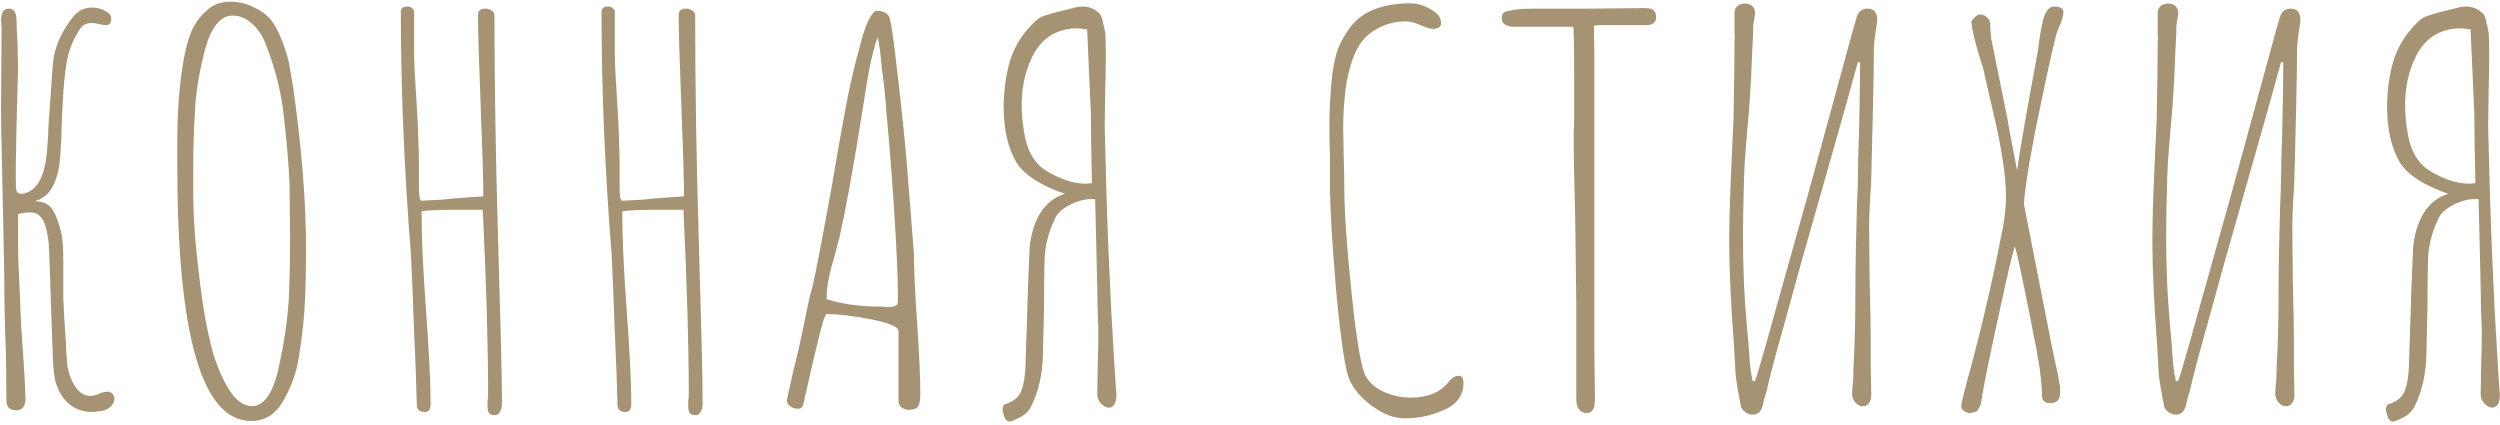 <svg width="671" height="114" viewBox="0 0 671 114" fill="none" xmlns="http://www.w3.org/2000/svg">
<path d="M24.701 110.571C22.32 110.571 20.273 109.857 18.56 108.429C16.846 107.001 15.608 104.954 14.847 102.288C14.561 100.955 14.37 99.479 14.275 97.861C14.18 96.147 14.132 95.005 14.132 94.433L13.704 82.58C13.514 75.725 13.323 70.298 13.133 66.299C13.037 64.49 12.752 62.729 12.276 61.015C11.895 59.587 11.371 58.587 10.705 58.016C10.134 57.35 9.277 57.016 8.134 57.016C7.182 57.016 6.087 57.159 4.85 57.445V65.585C4.85 68.822 5.04 73.868 5.421 80.723C5.421 82.247 5.516 84.627 5.706 87.864C6.468 98.527 6.849 105.097 6.849 107.572C6.563 109.286 5.754 110.143 4.421 110.143C2.612 110.143 1.708 109.238 1.708 107.429C1.708 101.622 1.66 97.29 1.565 94.433C1.279 87.293 1.136 80.247 1.136 73.297L0.851 59.159L0.422 39.308C0.327 37.023 0.28 33.5 0.28 28.739L0.422 7.46L0.28 5.175C0.28 4.509 0.422 3.89 0.708 3.319C0.708 3.128 0.851 2.938 1.136 2.747C1.422 2.462 1.898 2.319 2.565 2.319C3.707 2.414 4.326 3.319 4.421 5.032C4.421 6.365 4.516 8.555 4.707 11.602L4.85 18.171C4.754 20.932 4.612 26.264 4.421 34.166C4.231 42.069 4.183 47.4 4.278 50.161C4.278 51.399 4.754 52.018 5.706 52.018C6.468 52.018 7.325 51.732 8.277 51.161C10.848 49.542 12.323 45.639 12.704 39.45C12.895 37.165 12.99 35.356 12.99 34.023C13.18 31.453 13.371 28.787 13.561 26.026C13.752 23.265 13.942 20.504 14.132 17.743C14.418 13.173 16.227 8.793 19.559 4.604C20.892 2.89 22.606 2.033 24.701 2.033C26.034 2.033 27.176 2.319 28.128 2.89C29.271 3.366 29.842 4.08 29.842 5.032C29.842 5.889 29.604 6.413 29.128 6.603C28.747 6.794 28.128 6.794 27.271 6.603C26.129 6.318 25.224 6.175 24.558 6.175C23.606 6.175 22.844 6.413 22.273 6.889C21.797 7.27 21.273 7.984 20.702 9.031C19.274 11.411 18.322 14.077 17.846 17.029C17.369 19.885 17.036 23.36 16.846 27.454C16.655 30.31 16.56 32.453 16.56 33.881C16.56 34.642 16.513 36.023 16.417 38.022C16.322 39.926 16.179 41.831 15.989 43.735C15.227 49.638 12.99 53.065 9.277 54.017C11.562 54.017 13.18 54.779 14.132 56.302C15.085 57.826 15.894 60.063 16.56 63.014C16.846 64.443 16.989 66.871 16.989 70.298V80.152C17.084 82.627 17.322 86.674 17.703 92.291C17.703 93.243 17.798 94.862 17.988 97.147C18.179 99.432 18.845 101.526 19.988 103.431C21.13 105.335 22.606 106.287 24.415 106.287C24.605 106.287 25.081 106.192 25.843 106.001C26.986 105.43 27.985 105.144 28.842 105.144C29.794 105.144 30.413 105.668 30.699 106.715C30.794 107.477 30.508 108.239 29.842 109C29.175 109.667 28.366 110.095 27.414 110.286C26.081 110.476 25.177 110.571 24.701 110.571ZM67.431 112.999C54.197 112.999 47.58 90.101 47.58 44.306V38.593C47.58 30.596 48.056 23.646 49.008 17.743C49.579 14.03 50.341 10.983 51.293 8.603C52.34 6.223 53.721 4.318 55.434 2.89C57.053 1.272 59.148 0.462 61.718 0.462C64.003 0.462 66.098 0.938 68.002 1.891C69.906 2.747 71.477 3.89 72.715 5.318C73.762 6.651 74.714 8.412 75.571 10.602C76.428 12.792 77.094 14.886 77.57 16.886L78.713 23.598C80.998 39.879 82.14 54.303 82.14 66.871V67.299C82.14 72.059 82.045 76.439 81.855 80.438C81.664 85.198 81.141 90.197 80.284 95.433C79.903 98.004 79.332 100.241 78.57 102.145C77.904 104.049 76.999 105.954 75.857 107.858C73.857 111.285 71.049 112.999 67.431 112.999ZM67.716 109C69.24 109 70.62 108.143 71.858 106.43C73.096 104.621 74.048 102.145 74.714 99.003C76.237 92.339 77.19 85.817 77.57 79.438C77.761 74.297 77.856 69.298 77.856 64.443V63.871L77.713 49.59C77.523 44.449 76.951 37.784 75.999 29.596C75.238 23.789 73.667 17.838 71.287 11.745C70.335 9.364 69.049 7.508 67.431 6.175C65.907 4.842 64.241 4.176 62.432 4.176C60.814 4.176 59.386 4.937 58.148 6.461C56.91 7.984 55.91 10.126 55.149 12.887C53.435 19.266 52.483 25.169 52.292 30.596C52.007 35.261 51.864 40.069 51.864 45.02V52.018C51.864 58.397 52.483 66.49 53.721 76.296C54.482 82.485 55.434 87.864 56.577 92.434C57.719 97.004 59.243 100.86 61.147 104.002C63.051 107.334 65.241 109 67.716 109ZM132.862 111.428C132.101 111.428 131.577 111.238 131.292 110.857C131.006 110.476 130.863 109.905 130.863 109.143V107.429C130.958 107.049 131.006 106.525 131.006 105.858C131.006 92.815 130.53 76.296 129.578 56.302H128.578H125.865H123.151C117.819 56.302 114.487 56.445 113.154 56.731C113.154 63.681 113.535 72.297 114.297 82.58C115.154 94.291 115.582 102.907 115.582 108.429C115.582 109.857 115.058 110.571 114.011 110.571C112.583 110.571 111.869 109.905 111.869 108.572C111.774 103.907 111.536 97.48 111.155 89.292C110.869 81.009 110.584 74.011 110.298 68.299C108.489 45.639 107.585 23.931 107.585 3.176C107.585 2.224 108.203 1.748 109.441 1.748C110.012 1.748 110.441 1.938 110.726 2.319C111.107 2.605 111.25 3.033 111.155 3.604V14.172C111.155 16.743 111.393 21.599 111.869 28.739L112.155 33.595C112.345 38.927 112.44 42.116 112.44 43.163V50.161C112.44 52.637 112.678 53.874 113.154 53.874L118.581 53.589L121.437 53.303C126.198 52.922 128.911 52.732 129.578 52.732L129.721 52.446C129.721 48.257 129.483 40.212 129.007 28.311C128.53 16.22 128.292 8.127 128.292 4.033C128.292 2.89 128.959 2.319 130.292 2.319C130.958 2.319 131.53 2.509 132.006 2.89C132.482 3.176 132.72 3.604 132.72 4.176C132.72 22.741 133.053 43.163 133.719 65.442C134.386 87.816 134.719 101.526 134.719 106.572V108.572C134.719 109.334 134.529 110 134.148 110.571C133.862 111.143 133.434 111.428 132.862 111.428ZM186.724 111.428C185.962 111.428 185.439 111.238 185.153 110.857C184.868 110.476 184.725 109.905 184.725 109.143V107.429C184.82 107.049 184.868 106.525 184.868 105.858C184.868 92.815 184.392 76.296 183.439 56.302H182.44H179.726H177.013C171.681 56.302 168.349 56.445 167.016 56.731C167.016 63.681 167.397 72.297 168.158 82.58C169.015 94.291 169.444 102.907 169.444 108.429C169.444 109.857 168.92 110.571 167.873 110.571C166.445 110.571 165.731 109.905 165.731 108.572C165.635 103.907 165.397 97.48 165.017 89.292C164.731 81.009 164.445 74.011 164.16 68.299C162.351 45.639 161.446 23.931 161.446 3.176C161.446 2.224 162.065 1.748 163.303 1.748C163.874 1.748 164.303 1.938 164.588 2.319C164.969 2.605 165.112 3.033 165.017 3.604V14.172C165.017 16.743 165.255 21.599 165.731 28.739L166.016 33.595C166.207 38.927 166.302 42.116 166.302 43.163V50.161C166.302 52.637 166.54 53.874 167.016 53.874L172.443 53.589L175.299 53.303C180.06 52.922 182.773 52.732 183.439 52.732L183.582 52.446C183.582 48.257 183.344 40.212 182.868 28.311C182.392 16.22 182.154 8.127 182.154 4.033C182.154 2.89 182.821 2.319 184.154 2.319C184.82 2.319 185.391 2.509 185.867 2.89C186.343 3.176 186.581 3.604 186.581 4.176C186.581 22.741 186.915 43.163 187.581 65.442C188.247 87.816 188.581 101.526 188.581 106.572V108.572C188.581 109.334 188.39 110 188.009 110.571C187.724 111.143 187.295 111.428 186.724 111.428ZM243.871 110C243.109 110 242.442 109.762 241.871 109.286C241.395 108.81 241.157 108.239 241.157 107.572V88.864C241.157 87.721 238.729 86.674 233.874 85.722C229.018 84.77 225.019 84.294 221.877 84.294C221.687 84.294 221.354 85.008 220.878 86.436C220.497 87.864 220.211 88.911 220.021 89.578C218.783 94.529 217.545 99.813 216.308 105.43L215.594 108.572C215.403 109.334 214.927 109.714 214.165 109.714C213.404 109.714 212.69 109.476 212.023 109C211.452 108.524 211.166 107.953 211.166 107.287L211.309 107.001V106.858L212.88 99.718C214.023 95.243 215.022 90.863 215.879 86.579C216.831 81.723 217.545 78.581 218.021 77.153C218.783 74.011 220.306 66.156 222.591 53.589L223.448 48.876C225.924 34.214 227.637 24.979 228.59 21.17C229.066 18.885 229.922 15.505 231.16 11.031C231.636 9.126 232.303 7.222 233.16 5.318C234.016 3.7 234.731 2.89 235.302 2.89C236.825 2.89 237.92 3.366 238.586 4.318C239.063 5.175 239.777 9.888 240.729 18.457C241.776 27.026 242.68 35.69 243.442 44.449L245.299 68.156C245.299 72.25 245.584 78.438 246.156 86.722C246.727 95.1 247.012 101.336 247.012 105.43V106.001C247.012 107.049 246.87 108.001 246.584 108.857C246.203 109.619 245.299 110 243.871 110ZM238.158 82.437C240.062 82.437 241.014 81.961 241.014 81.009C241.014 75.106 240.681 67.061 240.015 56.874C239.348 46.591 238.634 37.546 237.872 29.739C237.682 26.407 237.301 22.741 236.73 18.742L236.159 13.173C236.159 13.268 236.063 12.744 235.873 11.602L235.587 9.888C234.826 11.983 234.064 14.886 233.302 18.6C232.636 22.313 231.922 26.692 231.16 31.738C228.875 45.925 226.923 56.588 225.305 63.729L224.02 68.584C222.591 73.345 221.877 76.963 221.877 79.438V80.295C226.067 81.628 230.875 82.294 236.301 82.294H237.158C237.444 82.389 237.777 82.437 238.158 82.437ZM271.939 112.856C271.558 113.047 271.272 113.142 271.082 113.142C270.225 113.142 269.654 112.523 269.368 111.285C269.178 110.714 269.083 110.286 269.083 110C269.083 109.048 269.368 108.524 269.939 108.429C272.034 107.763 273.415 106.62 274.081 105.002C274.748 103.288 275.128 101.146 275.224 98.575L275.652 85.579C275.747 81.295 275.985 74.868 276.366 66.299C276.747 62.681 277.699 59.635 279.222 57.159C280.841 54.589 283.031 52.875 285.792 52.018C279.222 49.733 274.89 46.924 272.796 43.592C270.511 39.688 269.368 34.642 269.368 28.454C269.463 23.693 270.082 19.504 271.225 15.886C272.463 12.173 274.605 8.841 277.651 5.889C278.603 4.937 279.698 4.318 280.936 4.033C281.983 3.652 284.697 2.938 289.076 1.891C289.362 1.795 289.886 1.748 290.647 1.748C292.361 1.748 293.884 2.414 295.217 3.747C295.598 4.223 295.884 5.032 296.074 6.175C296.36 7.317 296.55 8.174 296.646 8.746C296.741 9.602 296.788 11.507 296.788 14.458C296.788 18.457 296.741 21.551 296.646 23.741L296.503 34.023L296.646 39.593C297.026 54.636 297.407 65.776 297.788 73.011L298.216 82.58C298.978 96.195 299.454 103.907 299.645 105.716V106.144C299.645 107.096 299.454 107.905 299.073 108.572C298.692 109.143 298.169 109.429 297.502 109.429C296.741 109.334 296.027 108.905 295.36 108.143C294.694 107.287 294.408 106.382 294.503 105.43L294.646 97.004C294.741 95.1 294.789 92.291 294.789 88.578C294.599 83.627 294.503 79.914 294.503 77.439L294.218 64.871L293.932 53.446C291.933 53.256 289.743 53.732 287.363 54.874C285.078 56.017 283.65 57.35 283.078 58.873C281.365 62.396 280.46 66.061 280.365 69.87C280.27 72.631 280.222 76.82 280.222 82.437L279.936 94.862C279.841 100.289 278.794 105.002 276.795 109C276.318 109.952 275.7 110.714 274.938 111.285C274.176 111.857 273.177 112.38 271.939 112.856ZM293.075 49.162C292.885 40.593 292.79 34.357 292.79 30.453C292.79 29.882 292.456 22.36 291.79 7.889C290.457 7.698 289.552 7.603 289.076 7.603C286.506 7.603 284.173 8.222 282.079 9.46C280.079 10.697 278.461 12.506 277.223 14.886C275.224 18.885 274.224 23.265 274.224 28.025C274.224 30.501 274.414 32.833 274.795 35.023C275.462 39.879 277.271 43.354 280.222 45.449C284.221 48.019 287.982 49.304 291.504 49.304L293.075 49.162ZM376.94 112.285C374.274 112.285 371.465 111.238 368.514 109.143C365.562 107.049 363.468 104.668 362.23 102.002C361.088 99.527 359.898 91.672 358.66 78.438C357.517 65.204 356.946 55.35 356.946 48.876V41.307C356.851 39.117 356.803 36.689 356.803 34.023C356.803 29.073 357.089 24.169 357.66 19.314C358.041 16.933 358.517 14.886 359.088 13.173C359.755 11.459 360.659 9.793 361.802 8.174C363.896 4.937 367.038 2.795 371.227 1.748C373.417 1.177 375.845 0.891 378.511 0.891C380.32 0.891 382.129 1.415 383.938 2.462C385.842 3.509 386.794 4.747 386.794 6.175C386.794 7.222 386.032 7.746 384.509 7.746C383.938 7.746 382.843 7.413 381.224 6.746C379.796 6.08 378.511 5.747 377.368 5.747C374.702 5.747 372.275 6.318 370.085 7.46C367.99 8.508 366.324 9.936 365.086 11.745C364.039 13.268 363.135 15.363 362.373 18.028C361.611 20.694 361.135 23.36 360.945 26.026C360.659 28.406 360.516 31.262 360.516 34.595L360.659 42.592C360.754 44.877 360.802 47.353 360.802 50.019C360.802 56.588 361.468 66.252 362.801 79.01C364.134 91.767 365.42 99.146 366.657 101.146C367.8 102.955 369.466 104.335 371.656 105.287C373.941 106.239 376.321 106.715 378.796 106.715C383.176 106.715 386.508 105.335 388.793 102.574C389.65 101.431 390.555 100.86 391.507 100.86C392.364 100.86 392.792 101.526 392.792 102.859C392.792 104.573 392.268 106.096 391.221 107.429C390.174 108.667 388.746 109.619 386.937 110.286C383.89 111.619 380.558 112.285 376.94 112.285ZM425.936 110.857C424.984 110.857 424.27 110.524 423.794 109.857C423.318 109.096 423.08 108.191 423.08 107.144V94.433V81.723L422.794 58.873C422.508 48.686 422.366 41.069 422.366 36.023L422.508 31.881V22.598C422.508 12.316 422.413 7.175 422.223 7.175H406.085C405.323 7.175 404.609 6.984 403.943 6.603C403.371 6.223 403.086 5.699 403.086 5.032C403.086 4.271 403.229 3.747 403.514 3.462C403.8 3.176 404.562 2.938 405.799 2.747C407.132 2.462 409.036 2.319 411.512 2.319H425.793L441.503 2.176C442.645 2.176 443.407 2.367 443.788 2.747C444.264 3.128 444.502 3.747 444.502 4.604C444.502 6.032 443.597 6.746 441.788 6.746H435.362H429.078L427.792 6.889L427.935 15.172V26.312V84.294V96.147L428.078 106.715V107.001C428.078 107.763 428.03 108.429 427.935 109C427.84 109.476 427.65 109.857 427.364 110.143C427.078 110.619 426.602 110.857 425.936 110.857ZM470.399 111.285C469.732 111.285 469.066 111.047 468.399 110.571C467.733 110.095 467.352 109.572 467.257 109C466.495 105.192 466.019 102.336 465.829 100.432L465.4 92.72C464.543 81.39 464.115 72.059 464.115 64.728C464.115 60.825 464.21 56.493 464.401 51.732C464.591 46.877 464.734 43.497 464.829 41.593L465.257 32.453C465.448 22.932 465.543 15.839 465.543 11.173C465.638 10.316 465.638 9.555 465.543 8.888C465.543 8.222 465.543 7.651 465.543 7.175V3.319C465.543 2.557 465.876 1.938 466.543 1.462C467.209 0.986 468.066 0.843 469.113 1.034C470.637 1.415 471.256 2.509 470.97 4.318C470.78 5.366 470.637 6.27 470.542 7.032C470.542 7.698 470.542 8.27 470.542 8.746L470.256 14.601C470.065 19.742 469.875 23.55 469.685 26.026C469.589 27.835 469.351 30.786 468.971 34.88C468.875 36.309 468.733 38.07 468.542 40.164C468.352 42.164 468.209 44.544 468.114 47.305C467.923 54.16 467.828 59.349 467.828 62.872C467.828 67.156 467.876 70.393 467.971 72.583C468.066 77.534 468.495 83.96 469.256 91.863L469.685 97.718C469.78 98.385 469.875 99.146 469.97 100.003C470.161 100.765 470.304 101.526 470.399 102.288H470.97C471.16 102.193 472.208 98.765 474.112 92.006C476.016 85.15 477.349 80.39 478.111 77.724L485.394 51.732L496.248 12.03C497.295 8.127 498.009 5.604 498.39 4.461C498.866 3.033 499.818 2.319 501.246 2.319C503.151 2.319 504.007 3.509 503.817 5.889C503.722 6.651 503.579 7.603 503.389 8.746C503.198 9.888 503.055 11.173 502.96 12.601C502.96 16.315 502.865 22.17 502.674 30.168L502.246 47.733C502.246 48.876 502.151 50.59 501.96 52.875C501.77 56.302 501.675 58.921 501.675 60.73L501.818 75.868C502.008 82.723 502.103 87.864 502.103 91.291V99.003L502.246 105.573V106.001C502.246 106.953 502.008 107.715 501.532 108.286C501.151 108.857 500.58 109.096 499.818 109C499.152 109 498.533 108.667 497.962 108.001C497.39 107.334 497.105 106.572 497.105 105.716C497.105 104.764 497.2 103.526 497.39 102.002C497.39 100.384 497.486 97.861 497.676 94.433C497.866 89.483 497.962 85.769 497.962 83.294C497.962 77.201 498.009 71.869 498.104 67.299C498.2 62.634 498.295 58.778 498.39 55.731C498.58 51.732 498.676 48.733 498.676 46.734C498.676 44.354 498.771 40.688 498.961 35.737C499.152 27.359 499.247 21.027 499.247 16.743L498.676 16.6L495.391 28.454L486.394 60.158C484.585 66.347 481.967 75.725 478.539 88.292C476.54 95.338 475.064 100.955 474.112 105.144C473.731 106.192 473.398 107.429 473.112 108.857C472.731 110.381 471.874 111.19 470.542 111.285H470.399ZM528.529 110.857C528.148 110.857 527.672 110.666 527.101 110.286C526.625 109.905 526.387 109.524 526.387 109.143C526.387 108.286 527.291 104.621 529.1 98.147C531.481 89.197 533.67 80.009 535.67 70.584L537.098 63.443C537.669 60.968 538.05 58.54 538.24 56.16C538.336 55.303 538.383 54.16 538.383 52.732C538.383 49.59 538.098 46.353 537.526 43.021C537.05 39.593 536.194 35.261 534.956 30.025L532.671 20.171C532.48 18.933 532.147 17.695 531.671 16.457L530.814 13.601C529.862 10.364 529.291 7.746 529.1 5.747C529.957 4.509 530.719 3.89 531.385 3.89C532.147 3.89 532.766 4.128 533.242 4.604C533.718 4.985 534.004 5.461 534.099 6.032C534.194 6.318 534.242 7.032 534.242 8.174C534.337 8.746 534.385 9.364 534.385 10.031L537.812 27.026L538.812 32.024C539.193 34.309 539.621 36.642 540.097 39.022C540.573 41.402 541.002 43.64 541.382 45.734C541.954 41.355 543.81 30.691 546.952 13.744C546.952 13.744 547.047 13.03 547.238 11.602C547.523 9.412 547.904 7.317 548.38 5.318C548.666 4.176 549.047 3.319 549.523 2.747C550.094 2.081 550.665 1.748 551.236 1.748C552.95 1.748 553.807 2.271 553.807 3.319C553.807 4.08 553.521 5.175 552.95 6.603C552.284 8.222 551.951 9.031 551.951 9.031C550.618 14.268 548.666 23.265 546.095 36.023L544.667 43.735C544.001 48.019 543.62 50.59 543.525 51.447C543.334 53.16 543.239 54.303 543.239 54.874L550.808 93.434L552.379 100.717L552.665 102.431C552.855 103.193 552.95 104.097 552.95 105.144C552.95 107.144 552.189 108.143 550.665 108.143C550.189 108.143 549.761 108.143 549.38 108.143C549.094 108.048 548.809 107.858 548.523 107.572C548.237 107.287 548.095 106.858 548.095 106.287C548.095 104.573 547.857 101.955 547.381 98.432C547.381 98.337 547.143 96.956 546.666 94.291C546.762 94.671 546.524 93.434 545.952 90.577L544.953 85.436C542.763 74.392 541.382 67.965 540.811 66.156C540.43 66.823 539.05 72.631 536.67 83.58C534.289 94.433 532.766 101.812 532.1 105.716L531.957 106.715L531.671 108.429C531.481 108.905 531.243 109.381 530.957 109.857C530.862 110.143 530.671 110.333 530.386 110.428C530.1 110.524 529.862 110.619 529.672 110.714L528.529 110.857ZM583.98 111.285C583.313 111.285 582.647 111.047 581.98 110.571C581.314 110.095 580.933 109.572 580.838 109C580.076 105.192 579.6 102.336 579.41 100.432L578.981 92.72C578.124 81.39 577.696 72.059 577.696 64.728C577.696 60.825 577.791 56.493 577.982 51.732C578.172 46.877 578.315 43.497 578.41 41.593L578.838 32.453C579.029 22.932 579.124 15.839 579.124 11.173C579.219 10.316 579.219 9.555 579.124 8.888C579.124 8.222 579.124 7.651 579.124 7.175V3.319C579.124 2.557 579.457 1.938 580.124 1.462C580.79 0.986 581.647 0.843 582.694 1.034C584.218 1.415 584.837 2.509 584.551 4.318C584.36 5.366 584.218 6.27 584.122 7.032C584.122 7.698 584.122 8.27 584.122 8.746L583.837 14.601C583.646 19.742 583.456 23.55 583.266 26.026C583.17 27.835 582.932 30.786 582.552 34.88C582.456 36.309 582.314 38.07 582.123 40.164C581.933 42.164 581.79 44.544 581.695 47.305C581.504 54.16 581.409 59.349 581.409 62.872C581.409 67.156 581.457 70.393 581.552 72.583C581.647 77.534 582.075 83.96 582.837 91.863L583.266 97.718C583.361 98.385 583.456 99.146 583.551 100.003C583.742 100.765 583.884 101.526 583.98 102.288H584.551C584.741 102.193 585.789 98.765 587.693 92.006C589.597 85.15 590.93 80.39 591.692 77.724L598.975 51.732L609.829 12.03C610.876 8.127 611.59 5.604 611.971 4.461C612.447 3.033 613.399 2.319 614.827 2.319C616.731 2.319 617.588 3.509 617.398 5.889C617.303 6.651 617.16 7.603 616.969 8.746C616.779 9.888 616.636 11.173 616.541 12.601C616.541 16.315 616.446 22.17 616.255 30.168L615.827 47.733C615.827 48.876 615.732 50.59 615.541 52.875C615.351 56.302 615.256 58.921 615.256 60.73L615.399 75.868C615.589 82.723 615.684 87.864 615.684 91.291V99.003L615.827 105.573V106.001C615.827 106.953 615.589 107.715 615.113 108.286C614.732 108.857 614.161 109.096 613.399 109C612.733 109 612.114 108.667 611.543 108.001C610.971 107.334 610.686 106.572 610.686 105.716C610.686 104.764 610.781 103.526 610.971 102.002C610.971 100.384 611.067 97.861 611.257 94.433C611.447 89.483 611.543 85.769 611.543 83.294C611.543 77.201 611.59 71.869 611.685 67.299C611.781 62.634 611.876 58.778 611.971 55.731C612.161 51.732 612.257 48.733 612.257 46.734C612.257 44.354 612.352 40.688 612.542 35.737C612.733 27.359 612.828 21.027 612.828 16.743L612.257 16.6L608.972 28.454L599.975 60.158C598.166 66.347 595.548 75.725 592.12 88.292C590.121 95.338 588.645 100.955 587.693 105.144C587.312 106.192 586.979 107.429 586.693 108.857C586.312 110.381 585.455 111.19 584.122 111.285H583.98ZM643.253 112.856C642.872 113.047 642.586 113.142 642.396 113.142C641.539 113.142 640.968 112.523 640.682 111.285C640.492 110.714 640.396 110.286 640.396 110C640.396 109.048 640.682 108.524 641.253 108.429C643.348 107.763 644.728 106.62 645.395 105.002C646.061 103.288 646.442 101.146 646.537 98.575L646.966 85.579C647.061 81.295 647.299 74.868 647.68 66.299C648.061 62.681 649.013 59.635 650.536 57.159C652.155 54.589 654.344 52.875 657.106 52.018C650.536 49.733 646.204 46.924 644.11 43.592C641.825 39.688 640.682 34.642 640.682 28.454C640.777 23.693 641.396 19.504 642.539 15.886C643.776 12.173 645.918 8.841 648.965 5.889C649.917 4.937 651.012 4.318 652.25 4.033C653.297 3.652 656.011 2.938 660.39 1.891C660.676 1.795 661.199 1.748 661.961 1.748C663.675 1.748 665.198 2.414 666.531 3.747C666.912 4.223 667.198 5.032 667.388 6.175C667.674 7.317 667.864 8.174 667.959 8.746C668.055 9.602 668.102 11.507 668.102 14.458C668.102 18.457 668.055 21.551 667.959 23.741L667.816 34.023L667.959 39.593C668.34 54.636 668.721 65.776 669.102 73.011L669.53 82.58C670.292 96.195 670.768 103.907 670.958 105.716V106.144C670.958 107.096 670.768 107.905 670.387 108.572C670.006 109.143 669.483 109.429 668.816 109.429C668.055 109.334 667.34 108.905 666.674 108.143C666.008 107.287 665.722 106.382 665.817 105.43L665.96 97.004C666.055 95.1 666.103 92.291 666.103 88.578C665.912 83.627 665.817 79.914 665.817 77.439L665.531 64.871L665.246 53.446C663.246 53.256 661.057 53.732 658.676 54.874C656.391 56.017 654.963 57.35 654.392 58.873C652.678 62.396 651.774 66.061 651.679 69.87C651.583 72.631 651.536 76.82 651.536 82.437L651.25 94.862C651.155 100.289 650.108 105.002 648.108 109C647.632 109.952 647.013 110.714 646.252 111.285C645.49 111.857 644.49 112.38 643.253 112.856ZM664.389 49.162C664.199 40.593 664.103 34.357 664.103 30.453C664.103 29.882 663.77 22.36 663.104 7.889C661.771 7.698 660.866 7.603 660.39 7.603C657.82 7.603 655.487 8.222 653.392 9.46C651.393 10.697 649.774 12.506 648.537 14.886C646.537 18.885 645.538 23.265 645.538 28.025C645.538 30.501 645.728 32.833 646.109 35.023C646.775 39.879 648.584 43.354 651.536 45.449C655.535 48.019 659.295 49.304 662.818 49.304L664.389 49.162Z" fill="#A69373"/>
</svg>
